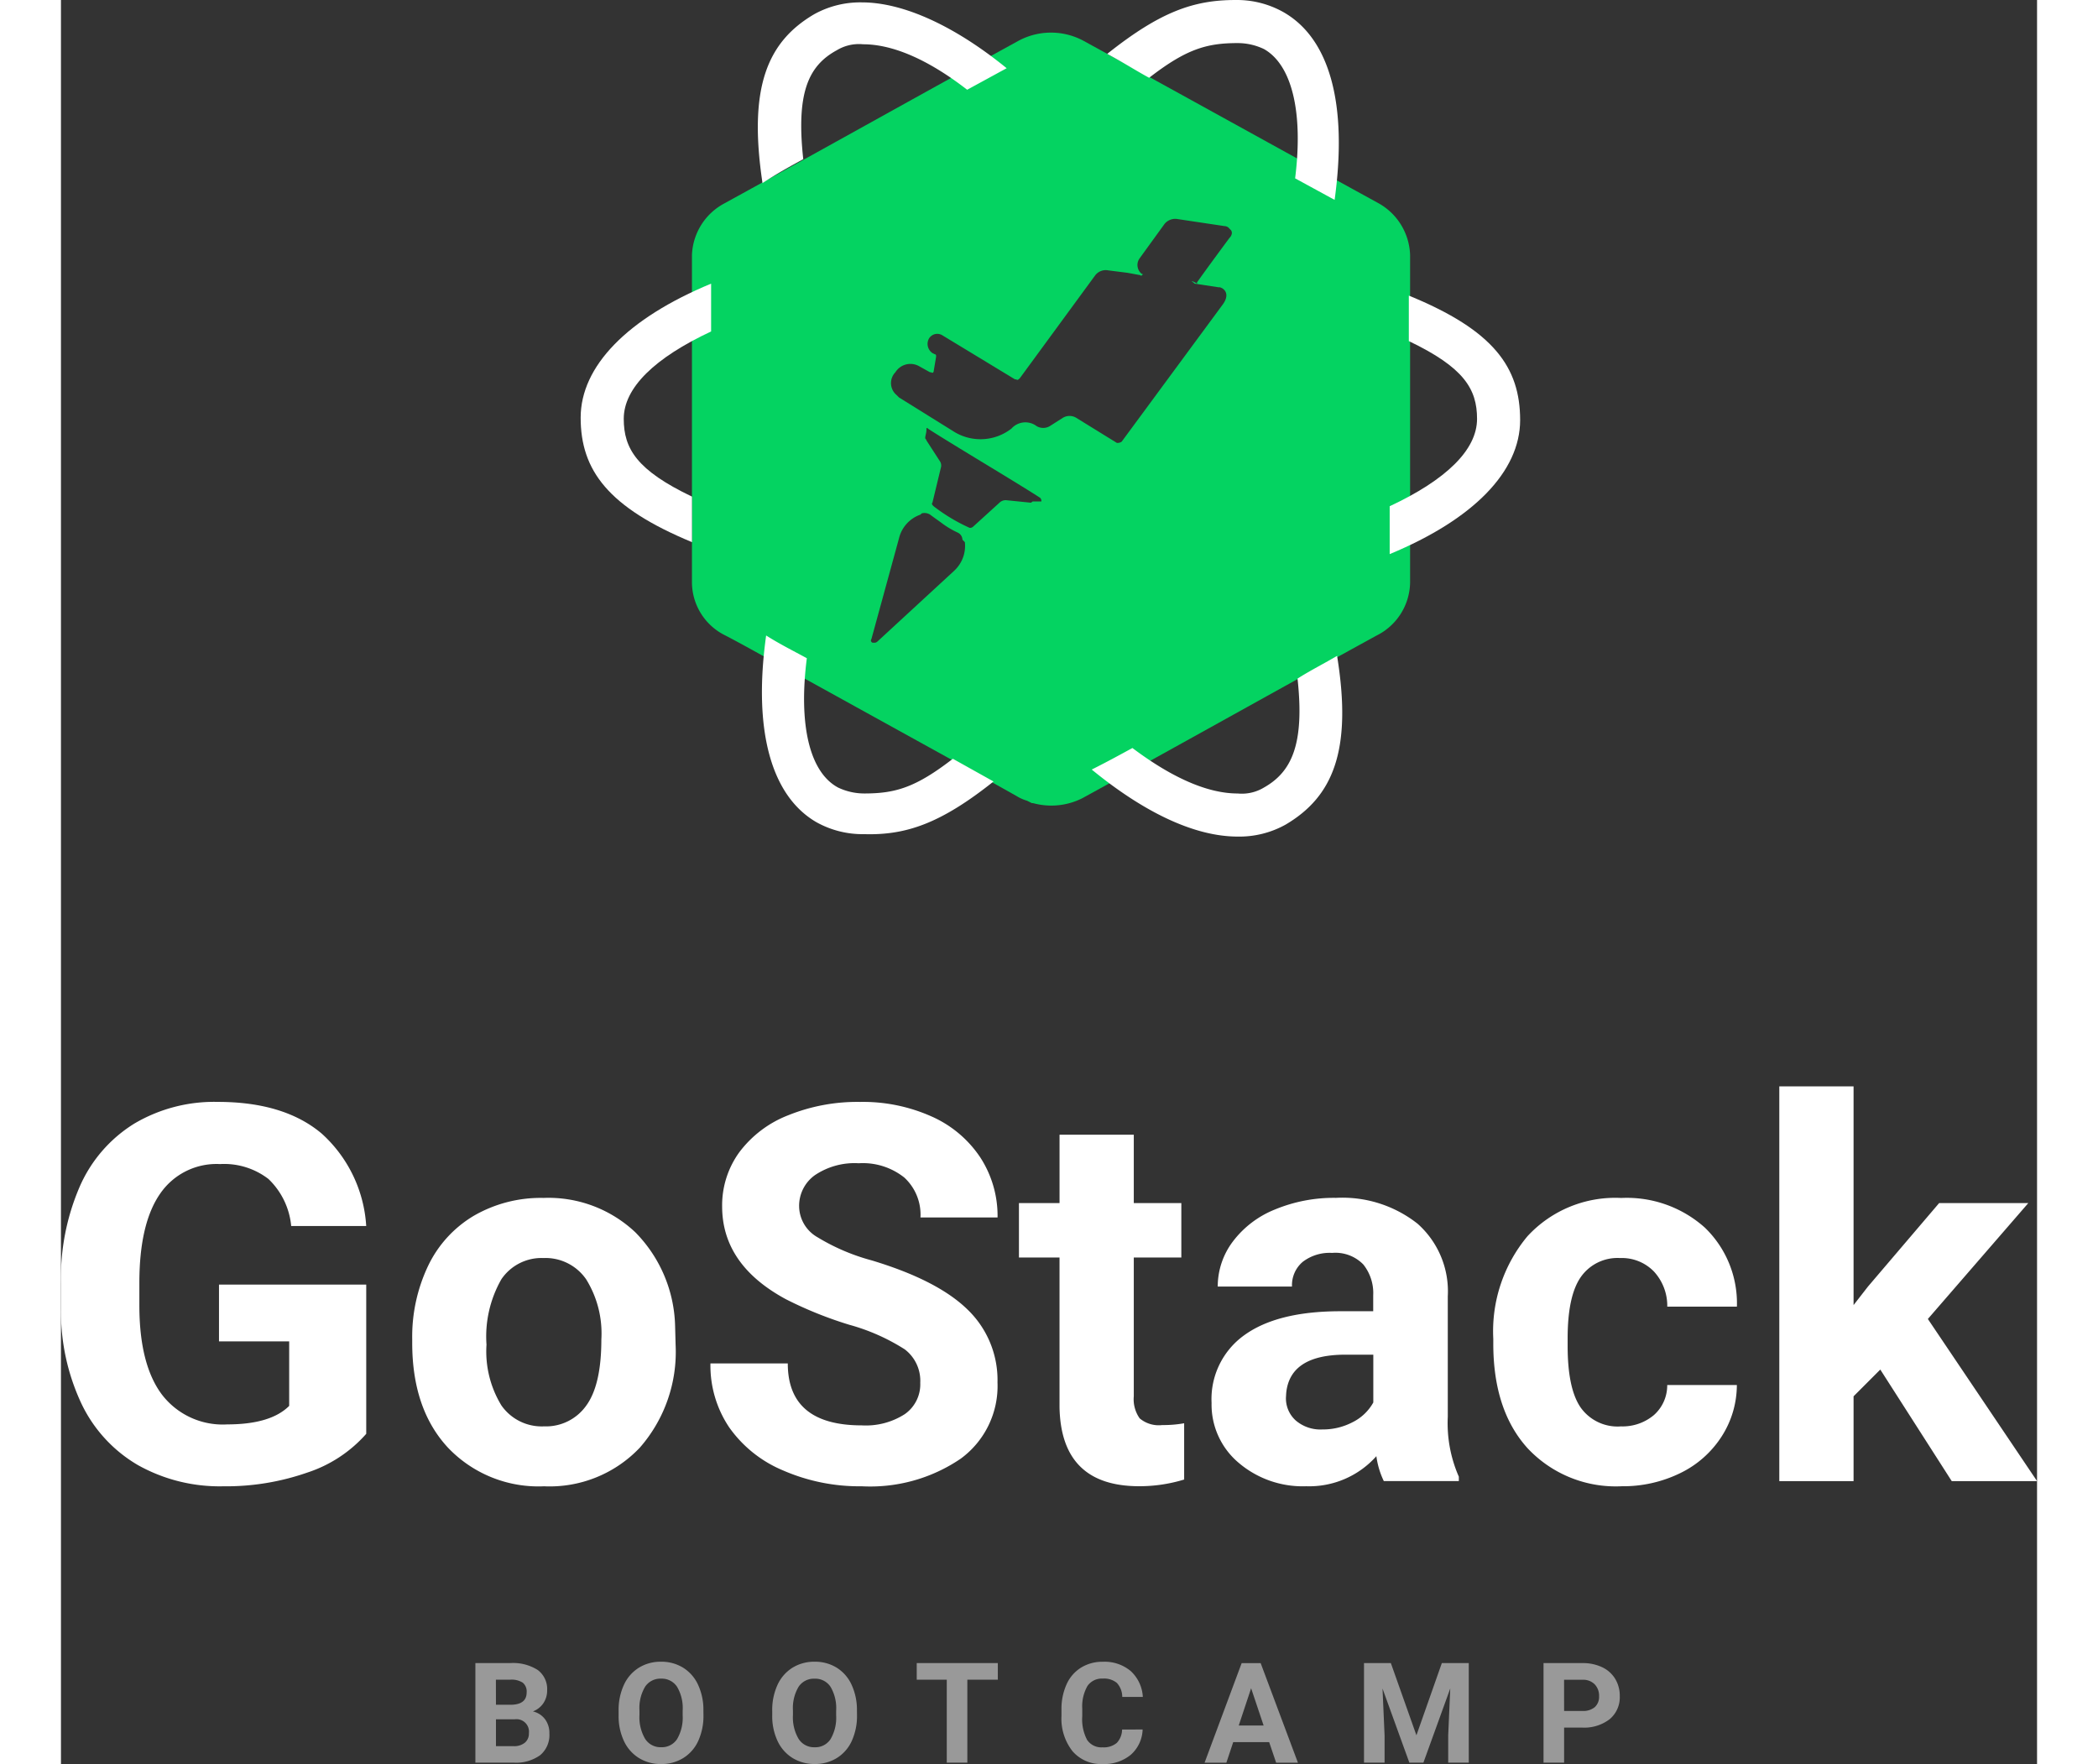 <svg xmlns="http://www.w3.org/2000/svg" width="114.306" height="96.109" viewBox="0 0 163.306 145.779"><rect x="0" y="0" width="163.306" height="145.779" fill="#333333" stroke="none"/><defs><style>.a{fill:#04d361;}.b{fill:#fff;}.c{opacity:0.5;}</style></defs><g transform="translate(0 0)"><g transform="translate(42.948 0)"><g transform="translate(0 0)"><path class="a" d="M1574.072-295.656c-8.11-4.451-16.319-9-24.43-13.451a5.674,5.674,0,0,0-5.341,0c-8.11,4.451-16.22,9-24.331,13.451a5.051,5.051,0,0,0-2.67,4.253v27.1a4.915,4.915,0,0,0,2.769,4.352c2.275,1.187,4.451,2.473,6.726,3.659l13.253,7.319,4.055,2.275a3.51,3.51,0,0,0,.89.4l.4.2h.1a5.7,5.7,0,0,0,4.055-.4c8.11-4.451,16.22-9,24.331-13.451a4.981,4.981,0,0,0,2.769-4.352v-27.1A5.084,5.084,0,0,0,1574.072-295.656Zm-35.111,30.364-6.33,5.835a.364.364,0,0,1-.3.1h-.1a.19.19,0,0,1-.1-.3l2.275-8.308a2.76,2.76,0,0,1,1.78-1.978l.1-.1a.869.869,0,0,1,.693.1c.4.3.692.495,1.088.791a7.357,7.357,0,0,0,1.187.692.669.669,0,0,1,.4.593l.2.2A2.794,2.794,0,0,1,1538.96-265.293Zm6.528-5.737c-.1,0-.1.1-.2.1l-1.978-.2a.727.727,0,0,0-.594.2l-2.176,1.978a.363.363,0,0,1-.3.1,14.752,14.752,0,0,1-2.967-1.78c-.1-.1-.2-.2-.1-.3l.692-2.868a.655.655,0,0,0-.1-.593l-1.088-1.681c0-.1-.1-.1-.1-.2,0-.2.1-.4.1-.692v-.1h0s.1-.1.1,0c.89.593,4.649,2.868,4.649,2.868s3.759,2.275,4.649,2.868a.364.364,0,0,1,.1.3Zm13.253-18.1.1.1,1.978.3h.1c.4.1.89.594.2,1.484l-8.308,11.275a.6.6,0,0,1-.4.1l-3.363-2.077a1.067,1.067,0,0,0-1.088,0l-1.088.692a1.072,1.072,0,0,1-1.088,0,1.541,1.541,0,0,0-2.077.2,4.162,4.162,0,0,1-4.847.2l-4.451-2.769-.2-.2h0a1.286,1.286,0,0,1-.1-1.879h0a1.462,1.462,0,0,1,1.978-.495l.89.495h.1c.1.1.2,0,.2-.1l.2-1.187c0-.1,0-.2-.1-.2l-.2-.1a.916.916,0,0,1-.3-1.187.8.8,0,0,1,1.088-.3l6.033,3.659h.1c.1.1.2,0,.3-.1l6.231-8.506a1.1,1.1,0,0,1,1.088-.4l1.582.2,1.088.2c0,.1.1,0,.1,0,.1-.1.1-.1,0-.1a.938.938,0,0,1-.2-1.286l2.077-2.868a1.146,1.146,0,0,1,.989-.4l3.956.593a.514.514,0,0,1,.4.2l.1.1c.2.2.1.495-.1.692,0,0-1.978,2.67-2.671,3.66v.1C1558.543-289.327,1558.543-289.228,1558.741-289.129Z" transform="translate(-1508.102 312.47)"/><path class="b" d="M1555.462-306.071c3.066-2.374,4.748-2.868,7.319-2.868a5.035,5.035,0,0,1,2.176.495c2.275,1.286,3.264,5.143,2.571,10.682l3.264,1.78c1.088-7.912-.4-13.352-4.253-15.528a7.835,7.835,0,0,0-3.956-.989c-3.462,0-6.231.989-10.583,4.451C1553.286-307.357,1554.375-306.665,1555.462-306.071Z" transform="translate(-1508.483 312.5)"/><path class="b" d="M1517.2-271.2c-4.55-2.176-5.638-3.956-5.638-6.429,0-2.571,2.571-5.044,7.22-7.22V-288.8c-6.923,2.868-10.781,6.824-10.781,11.077,0,4.352,2.275,7.418,9.2,10.286Z" transform="translate(-1508 312.24)"/><path class="b" d="M1526.559-299.344c-.594-5.44.4-7.715,2.769-9a3.528,3.528,0,0,1,2.176-.495c2.572,0,5.539,1.385,8.6,3.758l3.264-1.78c-4.253-3.462-8.506-5.44-11.968-5.44a7.839,7.839,0,0,0-3.956.989c-3.857,2.275-5.44,6.033-4.253,13.945C1524.383-298.157,1525.471-298.75,1526.559-299.344Z" transform="translate(-1508.162 312.498)"/><path class="b" d="M1577.183-287.8v3.758c4.55,2.176,5.638,3.956,5.638,6.429,0,2.571-2.571,5.044-7.22,7.22v3.956c6.923-2.868,10.781-6.824,10.781-11.077C1586.381-281.866,1584.205-284.932,1577.183-287.8Z" transform="translate(-1508.742 312.229)"/><path class="b" d="M1538.926-249.213c-3.067,2.374-4.748,2.868-7.319,2.868a5.035,5.035,0,0,1-2.176-.495c-2.374-1.286-3.264-5.242-2.572-10.682-1.088-.593-2.275-1.187-3.363-1.879-1.088,7.813.4,13.253,4.154,15.429a7.839,7.839,0,0,0,3.956.989c3.462.1,6.33-.89,10.682-4.352Z" transform="translate(-1508.167 311.918)"/><path class="b" d="M1567.712-255.821c.594,5.44-.495,7.715-2.769,9a3.528,3.528,0,0,1-2.176.495c-2.571,0-5.538-1.385-8.7-3.758-1.088.593-2.176,1.187-3.363,1.78,4.352,3.561,8.506,5.539,12.066,5.539a7.84,7.84,0,0,0,3.957-.989c3.857-2.275,5.539-6.033,4.253-13.945C1569.987-257.107,1568.8-256.513,1567.712-255.821Z" transform="translate(-1508.468 311.9)"/></g></g><g class="c" transform="translate(34.249 137.326)"><g transform="translate(0 0)"><path class="b" d="M15.016-3.191v-8.228H17.9a3.784,3.784,0,0,1,2.272.574,1.961,1.961,0,0,1,.774,1.681A1.859,1.859,0,0,1,20.632-8.1a1.8,1.8,0,0,1-.865.675,1.737,1.737,0,0,1,1,.639,1.888,1.888,0,0,1,.364,1.175,2.171,2.171,0,0,1-.757,1.8,3.409,3.409,0,0,1-2.159.622Zm1.7-3.583v2.221h1.452a1.4,1.4,0,0,0,.935-.285.979.979,0,0,0,.336-.788,1.033,1.033,0,0,0-1.17-1.147Zm0-1.2h1.254q1.283-.023,1.283-1.023a.945.945,0,0,0-.325-.805,1.709,1.709,0,0,0-1.026-.246H16.711Zm17.148.853a4.967,4.967,0,0,1-.429,2.13A3.234,3.234,0,0,1,32.2-3.575a3.4,3.4,0,0,1-1.834.5,3.423,3.423,0,0,1-1.825-.492,3.266,3.266,0,0,1-1.243-1.4,4.825,4.825,0,0,1-.446-2.1V-7.48a4.941,4.941,0,0,1,.438-2.139,3.261,3.261,0,0,1,1.238-1.418,3.4,3.4,0,0,1,1.828-.494,3.4,3.4,0,0,1,1.828.494,3.261,3.261,0,0,1,1.238,1.418,4.927,4.927,0,0,1,.438,2.133Zm-1.718-.373a3.462,3.462,0,0,0-.463-1.966,1.51,1.51,0,0,0-1.322-.672,1.511,1.511,0,0,0-1.317.664,3.423,3.423,0,0,0-.469,1.947v.4a3.506,3.506,0,0,0,.463,1.955,1.506,1.506,0,0,0,1.334.7,1.493,1.493,0,0,0,1.311-.67,3.485,3.485,0,0,0,.463-1.952Zm14.407.373a4.967,4.967,0,0,1-.429,2.13,3.234,3.234,0,0,1-1.229,1.413,3.4,3.4,0,0,1-1.834.5,3.423,3.423,0,0,1-1.825-.492,3.266,3.266,0,0,1-1.243-1.4,4.825,4.825,0,0,1-.446-2.1V-7.48a4.941,4.941,0,0,1,.438-2.139,3.261,3.261,0,0,1,1.238-1.418,3.4,3.4,0,0,1,1.828-.494,3.4,3.4,0,0,1,1.828.494A3.261,3.261,0,0,1,46.11-9.618a4.927,4.927,0,0,1,.438,2.133ZM44.83-7.491a3.462,3.462,0,0,0-.463-1.966,1.51,1.51,0,0,0-1.322-.672,1.511,1.511,0,0,0-1.317.664,3.423,3.423,0,0,0-.469,1.947v.4a3.506,3.506,0,0,0,.463,1.955,1.506,1.506,0,0,0,1.334.7,1.493,1.493,0,0,0,1.311-.67A3.485,3.485,0,0,0,44.83-7.09Zm13.362-2.554h-2.52v6.854h-1.7v-6.854H51.49v-1.373h6.7ZM70.158-5.931a2.911,2.911,0,0,1-.98,2.091,3.443,3.443,0,0,1-2.331.763,3.1,3.1,0,0,1-2.489-1.065,4.368,4.368,0,0,1-.907-2.924v-.5a4.932,4.932,0,0,1,.418-2.091,3.134,3.134,0,0,1,1.2-1.387,3.348,3.348,0,0,1,1.805-.483,3.354,3.354,0,0,1,2.294.763,3.129,3.129,0,0,1,1.006,2.142h-1.7a1.718,1.718,0,0,0-.444-1.156,1.643,1.643,0,0,0-1.161-.359,1.44,1.44,0,0,0-1.269.607,3.4,3.4,0,0,0-.432,1.885v.622a3.644,3.644,0,0,0,.4,1.95,1.414,1.414,0,0,0,1.274.616,1.674,1.674,0,0,0,1.173-.359,1.621,1.621,0,0,0,.444-1.11ZM80.615-4.886H77.643l-.565,1.7h-1.8l3.063-8.228h1.571l3.08,8.228h-1.8ZM78.1-6.259h2.057l-1.034-3.08Zm12.571-5.159,2.113,5.967,2.1-5.967h2.226v8.228h-1.7V-5.44l.17-3.882L93.361-3.191H92.2L89.982-9.316l.17,3.876v2.249h-1.7v-8.228ZM104.988-6.09v2.9h-1.7v-8.228h3.21a3.713,3.713,0,0,1,1.63.339,2.5,2.5,0,0,1,1.082.963,2.686,2.686,0,0,1,.379,1.421,2.362,2.362,0,0,1-.828,1.907,3.448,3.448,0,0,1-2.291.7Zm0-1.373H106.5a1.489,1.489,0,0,0,1.026-.316,1.151,1.151,0,0,0,.353-.9,1.357,1.357,0,0,0-.356-.978,1.33,1.33,0,0,0-.983-.384h-1.554Z" transform="translate(-15.016 11.531)"/></g></g><path class="b" d="M-122.74-31.289a11.058,11.058,0,0,1-4.863,3.2,20.366,20.366,0,0,1-6.965,1.136,13.8,13.8,0,0,1-7.04-1.752,11.685,11.685,0,0,1-4.672-5.086,17.9,17.9,0,0,1-1.688-7.836v-2.1a19.011,19.011,0,0,1,1.561-8.017,11.546,11.546,0,0,1,4.5-5.182,12.968,12.968,0,0,1,6.891-1.794q5.5,0,8.6,2.623a11.208,11.208,0,0,1,3.674,7.634h-6.2a6.165,6.165,0,0,0-1.879-3.886,6,6,0,0,0-4-1.232,5.649,5.649,0,0,0-4.948,2.442q-1.7,2.442-1.72,7.263v1.975q0,4.863,1.848,7.348a6.326,6.326,0,0,0,5.415,2.485q3.589,0,5.118-1.529v-5.33h-5.8v-4.693h12.168Zm3.8-7.794a13.627,13.627,0,0,1,1.317-6.095,9.639,9.639,0,0,1,3.791-4.141,11.059,11.059,0,0,1,5.744-1.465,10.463,10.463,0,0,1,7.592,2.846,11.421,11.421,0,0,1,3.281,7.73l.042,1.571a12.01,12.01,0,0,1-2.952,8.484,10.26,10.26,0,0,1-7.921,3.2,10.312,10.312,0,0,1-7.932-3.185q-2.962-3.185-2.962-8.664Zm6.137.446a8.566,8.566,0,0,0,1.232,5,4.065,4.065,0,0,0,3.525,1.731,4.075,4.075,0,0,0,3.483-1.71q1.253-1.71,1.253-5.468a8.48,8.48,0,0,0-1.253-4.969,4.075,4.075,0,0,0-3.525-1.763,4.008,4.008,0,0,0-3.483,1.752A9.531,9.531,0,0,0-112.8-38.636Zm35.847,3.143a3.269,3.269,0,0,0-1.274-2.771A16.712,16.712,0,0,0-82.816-40.3a32.517,32.517,0,0,1-5.245-2.113q-5.267-2.846-5.267-7.666a7.467,7.467,0,0,1,1.412-4.47,9.212,9.212,0,0,1,4.056-3.069,15.267,15.267,0,0,1,5.935-1.1,13.9,13.9,0,0,1,5.9,1.2A9.4,9.4,0,0,1-72-54.139a8.863,8.863,0,0,1,1.433,4.969h-6.371a4.169,4.169,0,0,0-1.338-3.3,5.5,5.5,0,0,0-3.759-1.179,5.876,5.876,0,0,0-3.631.987,3.115,3.115,0,0,0-1.3,2.6,2.983,2.983,0,0,0,1.518,2.527,17.155,17.155,0,0,0,4.47,1.911q5.436,1.635,7.921,4.056a8.078,8.078,0,0,1,2.485,6.031,7.441,7.441,0,0,1-3.037,6.3,13.294,13.294,0,0,1-8.176,2.283,15.788,15.788,0,0,1-6.5-1.306,10.283,10.283,0,0,1-4.47-3.578,9.164,9.164,0,0,1-1.54-5.267h6.392q0,5.118,6.116,5.118a5.949,5.949,0,0,0,3.546-.924A3.005,3.005,0,0,0-76.955-35.493Zm17.647-20.514v5.649h3.929v4.5h-3.929v11.468a2.738,2.738,0,0,0,.488,1.826,2.453,2.453,0,0,0,1.869.552,9.787,9.787,0,0,0,1.805-.149v4.651a12.634,12.634,0,0,1-3.716.552q-6.456,0-6.583-6.519V-45.857H-68.8v-4.5h3.355v-5.649Zm20.663,28.626a6.815,6.815,0,0,1-.616-2.06,7.426,7.426,0,0,1-5.8,2.485,8.158,8.158,0,0,1-5.6-1.954,6.283,6.283,0,0,1-2.219-4.927,6.493,6.493,0,0,1,2.708-5.606q2.708-1.954,7.826-1.975h2.824v-1.317a3.786,3.786,0,0,0-.818-2.548,3.216,3.216,0,0,0-2.58-.956,3.657,3.657,0,0,0-2.432.743,2.525,2.525,0,0,0-.881,2.039h-6.137a6.165,6.165,0,0,1,1.232-3.7,8.142,8.142,0,0,1,3.483-2.665,12.693,12.693,0,0,1,5.054-.966,10.028,10.028,0,0,1,6.742,2.134,7.466,7.466,0,0,1,2.5,6v9.96a10.985,10.985,0,0,0,.913,4.948v.361Zm-5.075-4.268a5.286,5.286,0,0,0,2.506-.605,3.975,3.975,0,0,0,1.7-1.625v-3.95h-2.293q-4.608,0-4.906,3.185l-.021.361a2.457,2.457,0,0,0,.807,1.89A3.135,3.135,0,0,0-43.721-31.65Zm24.634-.255a4.025,4.025,0,0,0,2.761-.934,3.274,3.274,0,0,0,1.1-2.485h5.755a7.872,7.872,0,0,1-1.274,4.279,8.408,8.408,0,0,1-3.43,3.016,10.734,10.734,0,0,1-4.81,1.072,9.975,9.975,0,0,1-7.772-3.132Q-29.6-33.221-29.6-38.743v-.4a12.253,12.253,0,0,1,2.824-8.473,9.859,9.859,0,0,1,7.751-3.164,9.665,9.665,0,0,1,6.912,2.453A8.684,8.684,0,0,1-9.467-41.8h-5.755a4.183,4.183,0,0,0-1.1-2.9,3.692,3.692,0,0,0-2.8-1.115,3.7,3.7,0,0,0-3.239,1.561q-1.094,1.561-1.094,5.065v.637q0,3.546,1.083,5.1A3.745,3.745,0,0,0-19.087-31.9ZM2.383-36.6.174-34.389v7.008H-5.963V-60H.174v18.072l1.189-1.529,5.882-6.9h7.369l-8.3,9.577,9.025,13.4H8.287Z" transform="translate(147.969 149.781)"/></g></svg>